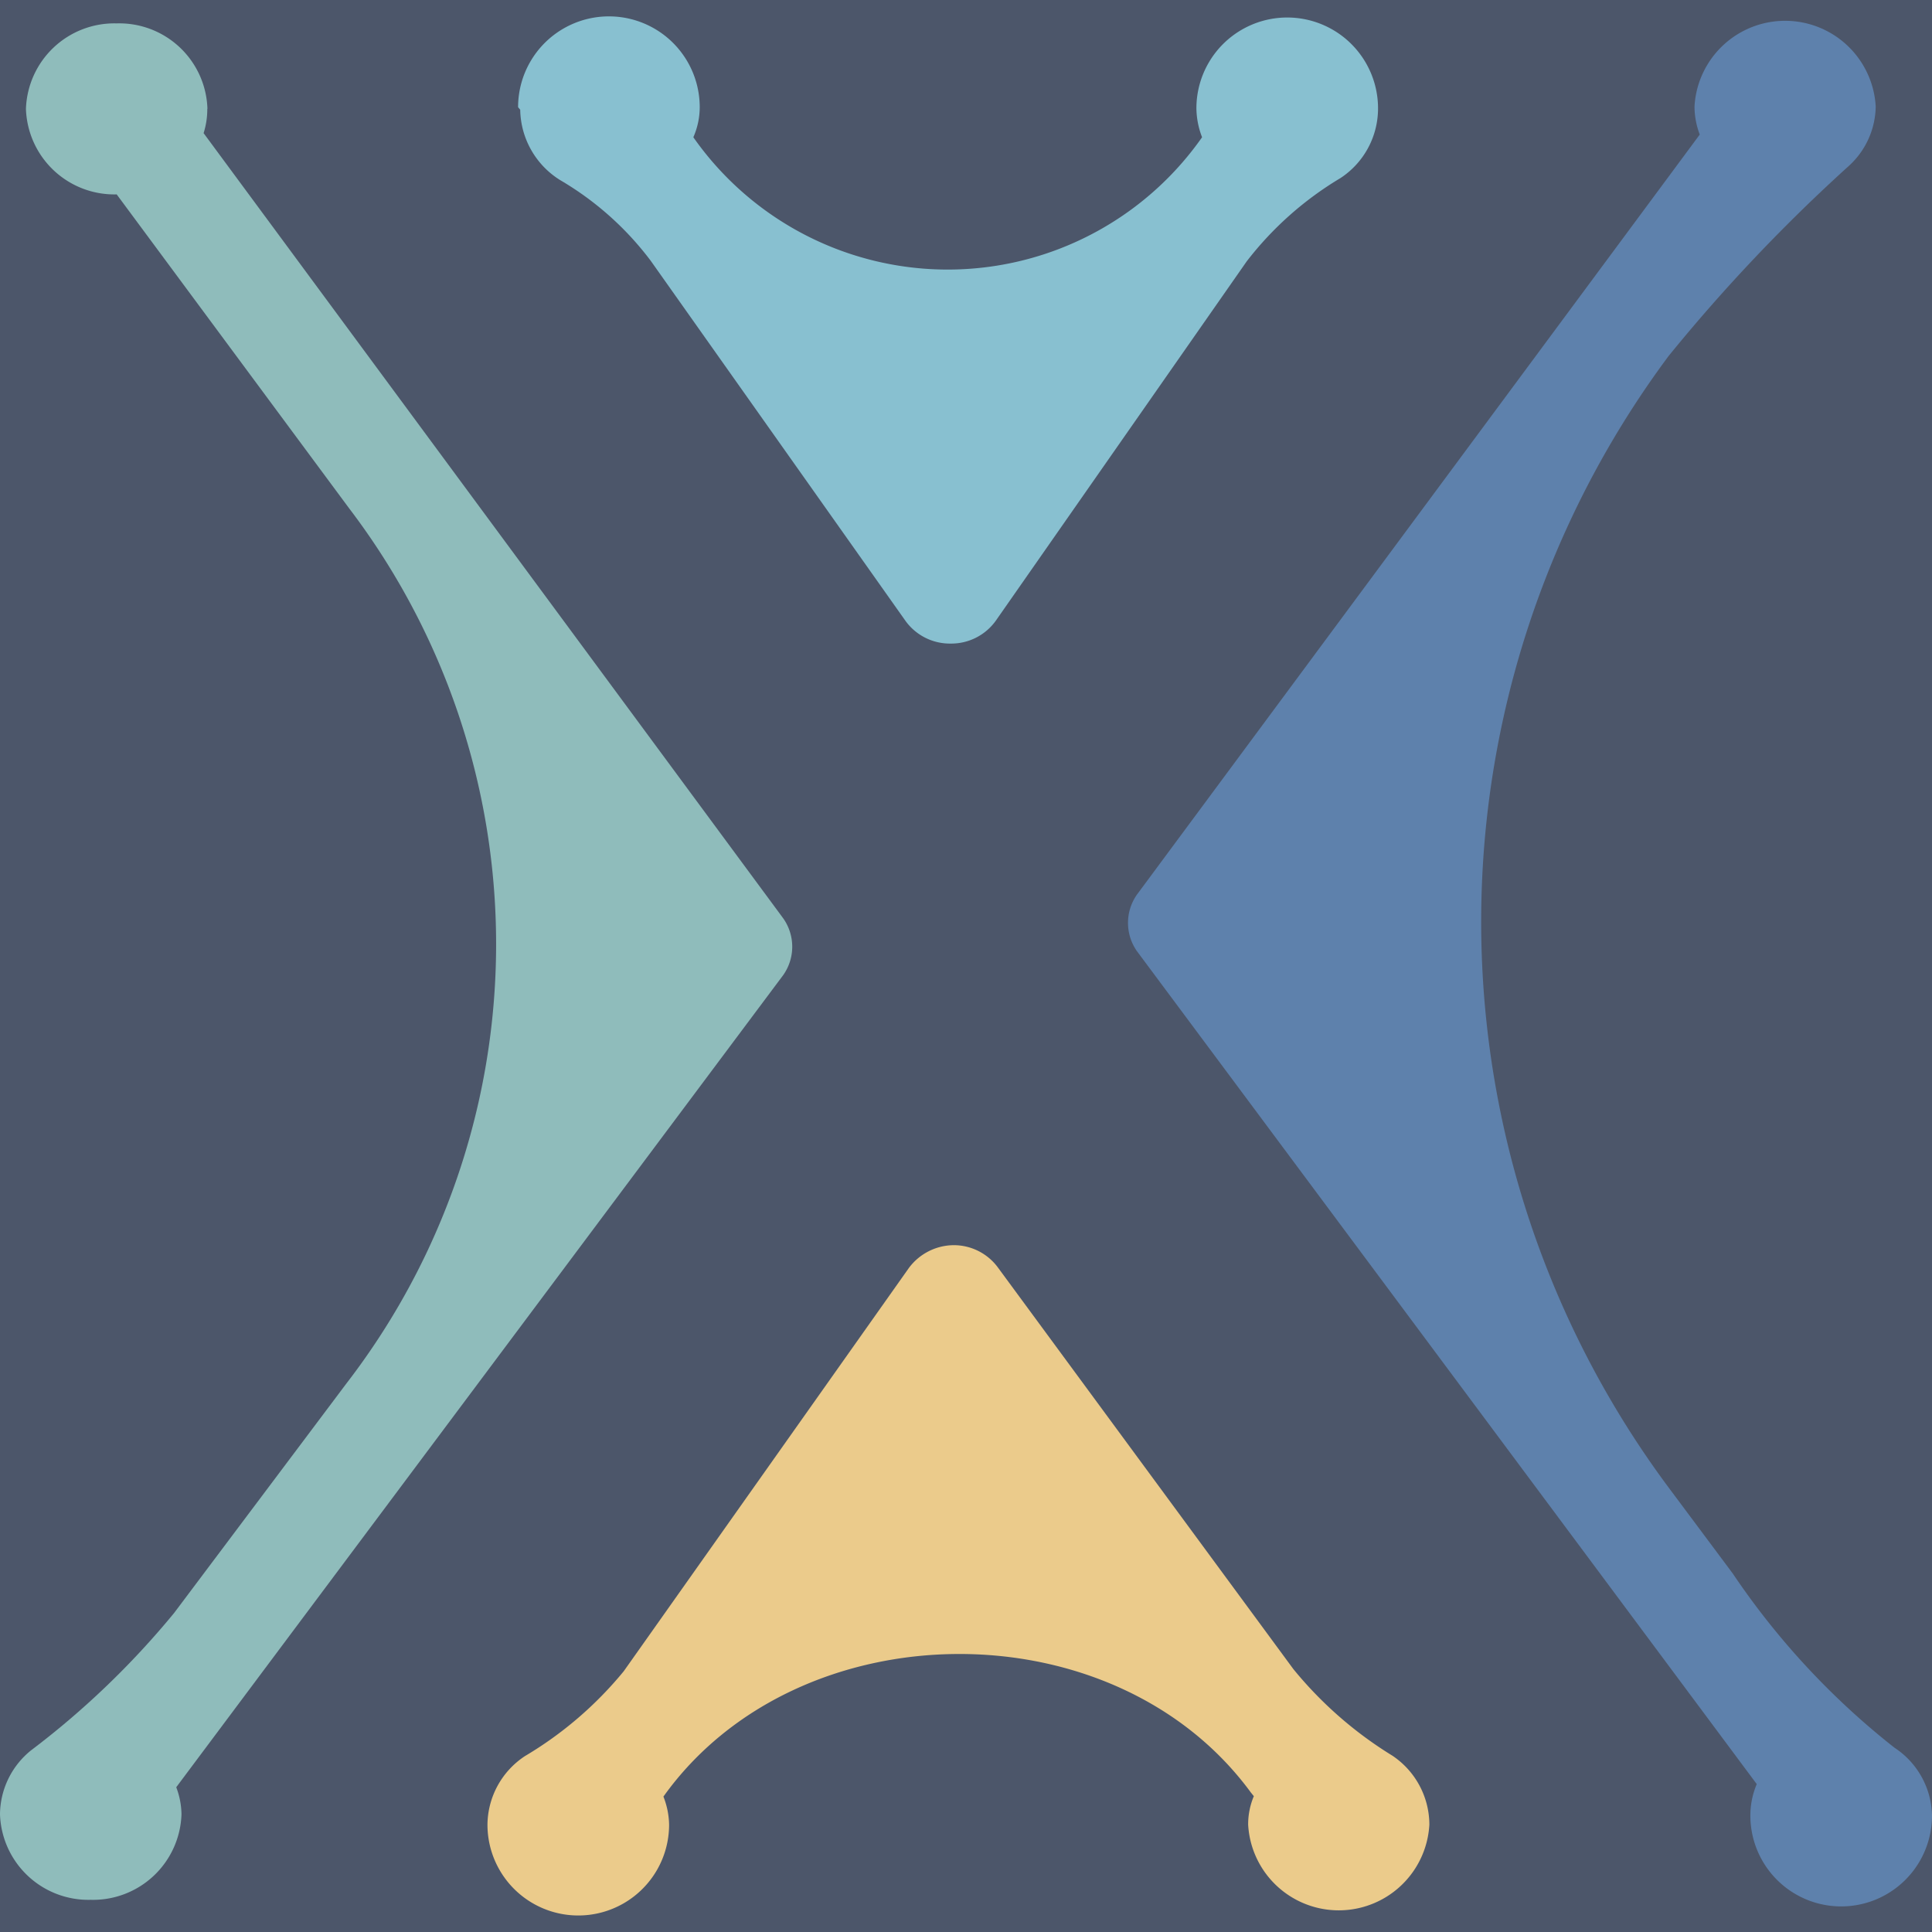 <?xml version="1.0" encoding="UTF-8" standalone="no"?>
<svg
   xmlns:dc="http://purl.org/dc/elements/1.1/"
   xmlns:cc="http://creativecommons.org/ns#"
   xmlns:rdf="http://www.w3.org/1999/02/22-rdf-syntax-ns#"
   xmlns:svg="http://www.w3.org/2000/svg"
   xmlns="http://www.w3.org/2000/svg"
   xmlns:sodipodi="http://sodipodi.sourceforge.net/DTD/sodipodi-0.dtd"
   xmlns:inkscape="http://www.inkscape.org/namespaces/inkscape"
   inkscape:export-ydpi="357.89999"
   inkscape:export-xdpi="357.89999"
   sodipodi:docname="iex-logo-square.svg"
   inkscape:version="1.0 (4035a4f, 2020-05-01)"
   id="svg8"
   version="1.1"
   viewBox="0 0 13.626 13.626"
   height="51.5"
   width="51.5">
  <defs
     id="defs2">
    <style
       id="style833">.cls-1{fill:url(#linear-gradient);}.cls-2{fill:url(#linear-gradient-2);}.cls-3{fill:url(#linear-gradient-3);}.cls-4{fill:url(#linear-gradient-4);}.cls-5{font-size:22.88px;fill:#d64b3f;font-family:AllRoundGothic-Demi, All Round Gothic;font-weight:300;letter-spacing:0.01em;}.cls-6{letter-spacing:0em;}.cls-7{letter-spacing:0.01em;}.cls-8{letter-spacing:-0.02em;}</style>
    <style
       id="style945">.cls-1{fill:url(#linear-gradient);}.cls-2{fill:url(#linear-gradient-2);}.cls-3{fill:url(#linear-gradient-3);}.cls-4{fill:url(#linear-gradient-4);}.cls-5{fill:#d64b3f;}</style>
    <style
       id="style833-2">.cls-1{fill:url(#linear-gradient);}.cls-2{fill:url(#linear-gradient-2);}.cls-3{fill:url(#linear-gradient-3);}.cls-4{fill:url(#linear-gradient-4);}.cls-5{font-size:22.88px;fill:#d64b3f;font-family:AllRoundGothic-Demi, All Round Gothic;font-weight:300;letter-spacing:0.01em;}.cls-6{letter-spacing:0em;}.cls-7{letter-spacing:0.01em;}.cls-8{letter-spacing:-0.02em;}</style>
    <style
       id="style945-0">.cls-1{fill:url(#linear-gradient);}.cls-2{fill:url(#linear-gradient-2);}.cls-3{fill:url(#linear-gradient-3);}.cls-4{fill:url(#linear-gradient-4);}.cls-5{fill:#d64b3f;}</style>
    <style
       id="style833-22">.cls-1{fill:url(#linear-gradient);}.cls-2{fill:url(#linear-gradient-2);}.cls-3{fill:url(#linear-gradient-3);}.cls-4{fill:url(#linear-gradient-4);}.cls-5{font-size:22.88px;fill:#d64b3f;font-family:AllRoundGothic-Demi, All Round Gothic;font-weight:300;letter-spacing:0.01em;}.cls-6{letter-spacing:0em;}.cls-7{letter-spacing:0.01em;}.cls-8{letter-spacing:-0.02em;}</style>
    <style
       id="style945-1">.cls-1{fill:url(#linear-gradient);}.cls-2{fill:url(#linear-gradient-2);}.cls-3{fill:url(#linear-gradient-3);}.cls-4{fill:url(#linear-gradient-4);}.cls-5{fill:#d64b3f;}</style>
  </defs>
  <sodipodi:namedview
     inkscape:snap-nodes="false"
     units="px"
     inkscape:window-maximized="0"
     inkscape:window-y="110"
     inkscape:window-x="522"
     inkscape:window-height="1174"
     inkscape:window-width="1497"
     fit-margin-bottom="0"
     fit-margin-right="0"
     fit-margin-left="0"
     fit-margin-top="0"
     showgrid="false"
     inkscape:document-rotation="0"
     inkscape:current-layer="layer1"
     inkscape:document-units="mm"
     inkscape:cy="48.775855"
     inkscape:cx="9.5955078"
     inkscape:zoom="5.7551335"
     inkscape:pageshadow="2"
     inkscape:pageopacity="0.0"
     borderopacity="1.0"
     bordercolor="#666666"
     pagecolor="#ffffff"
     id="base" />
  <g
     transform="translate(-79.629,-94.379)"
     id="layer1"
     inkscape:groupmode="layer"
     inkscape:label="Layer 1">
    <rect
       y="92.692"
       x="77.942"
       height="17"
       width="17"
       id="rect981"
       style="fill:#4c566a;stroke-width:0.34;stroke-linecap:round;paint-order:markers fill stroke" />
    <g
       id="g987">
      <path
         style="fill:#5e81ac;fill-opacity:1;stroke-width:0.265"
         id="path983"
         d="m 91.85,105.477 -0.452,-0.606 a 6.683,6.683 0 0 1 0,-7.982 v 0 a 12.076,12.076 0 0 1 1.275,-1.344 0.577,0.577 0 0 0 0.185,-0.415 0.64,0.64 0 0 0 -1.278,0 0.561,0.561 0 0 0 0.037,0.198 l -3.969,5.36 a 0.347,0.347 0 0 0 0,0.4 l 4.371,5.874 a 0.566,0.566 0 0 0 -0.045,0.222 0.64,0.64 0 0 0 1.281,0 0.585,0.585 0 0 0 -0.265,-0.479 5.392,5.392 0 0 1 -1.14,-1.228 z"
         class="cls-1" />
      <path
         style="fill:#8fbcbb;fill-opacity:1;stroke-width:0.265"
         id="path985"
         d="m 81.092,95.147 a 0.622,0.622 0 0 0 -0.64,-0.603 0.624,0.624 0 0 0 -0.64,0.603 0.624,0.624 0 0 0 0.64,0.603 v 0 l 1.64,2.215 a 5.075,5.075 0 0 1 -0.021,6.173 l -1.214,1.617 a 5.94,5.94 0 0 1 -1.008,0.968 0.585,0.585 0 0 0 -0.22,0.452 0.624,0.624 0 0 0 0.64,0.603 0.624,0.624 0 0 0 0.64,-0.603 0.556,0.556 0 0 0 -0.037,-0.191 l 4.281,-5.728 a 0.347,0.347 0 0 0 0,-0.4 l -4.088,-5.538 a 0.561,0.561 0 0 0 0.026,-0.172 z"
         class="cls-2" />
      <path
         style="fill:#ebcb8b;fill-opacity:1;stroke-width:0.265"
         id="path987"
         d="m 89.455,106.765 a 2.775,2.775 0 0 1 -0.704,-0.614 l -2.085,-2.834 a 0.386,0.386 0 0 0 -0.312,-0.156 v 0 a 0.397,0.397 0 0 0 -0.315,0.161 l -2.011,2.844 a 2.646,2.646 0 0 1 -0.696,0.598 0.585,0.585 0 0 0 -0.265,0.484 0.64,0.64 0 0 0 1.281,0 0.564,0.564 0 0 0 -0.04,-0.198 v 0 c 0.945,-1.323 3.175,-1.349 4.143,-0.029 l 0.021,0.026 a 0.513,0.513 0 0 0 -0.04,0.201 0.64,0.64 0 0 0 1.278,0 0.587,0.587 0 0 0 -0.257,-0.484 z"
         class="cls-3" />
      <path
         style="fill:#88c0d0;fill-opacity:1;stroke-width:0.265"
         id="path989"
         d="m 83.298,95.153 a 0.595,0.595 0 0 0 0.283,0.497 2.17,2.17 0 0 1 0.638,0.569 l 1.797,2.54 a 0.386,0.386 0 0 0 0.318,0.159 v 0 a 0.386,0.386 0 0 0 0.318,-0.161 l 1.77,-2.535 a 2.365,2.365 0 0 1 0.661,-0.587 0.587,0.587 0 0 0 0.265,-0.492 0.64,0.64 0 0 0 -1.281,0 0.582,0.582 0 0 0 0.04,0.204 v 0 a 2.191,2.191 0 0 1 -3.588,0 v 0 a 0.529,0.529 0 0 0 0.045,-0.212 0.64,0.64 0 0 0 -1.281,0 z"
         class="cls-4" />
    </g>
  </g>
</svg>
